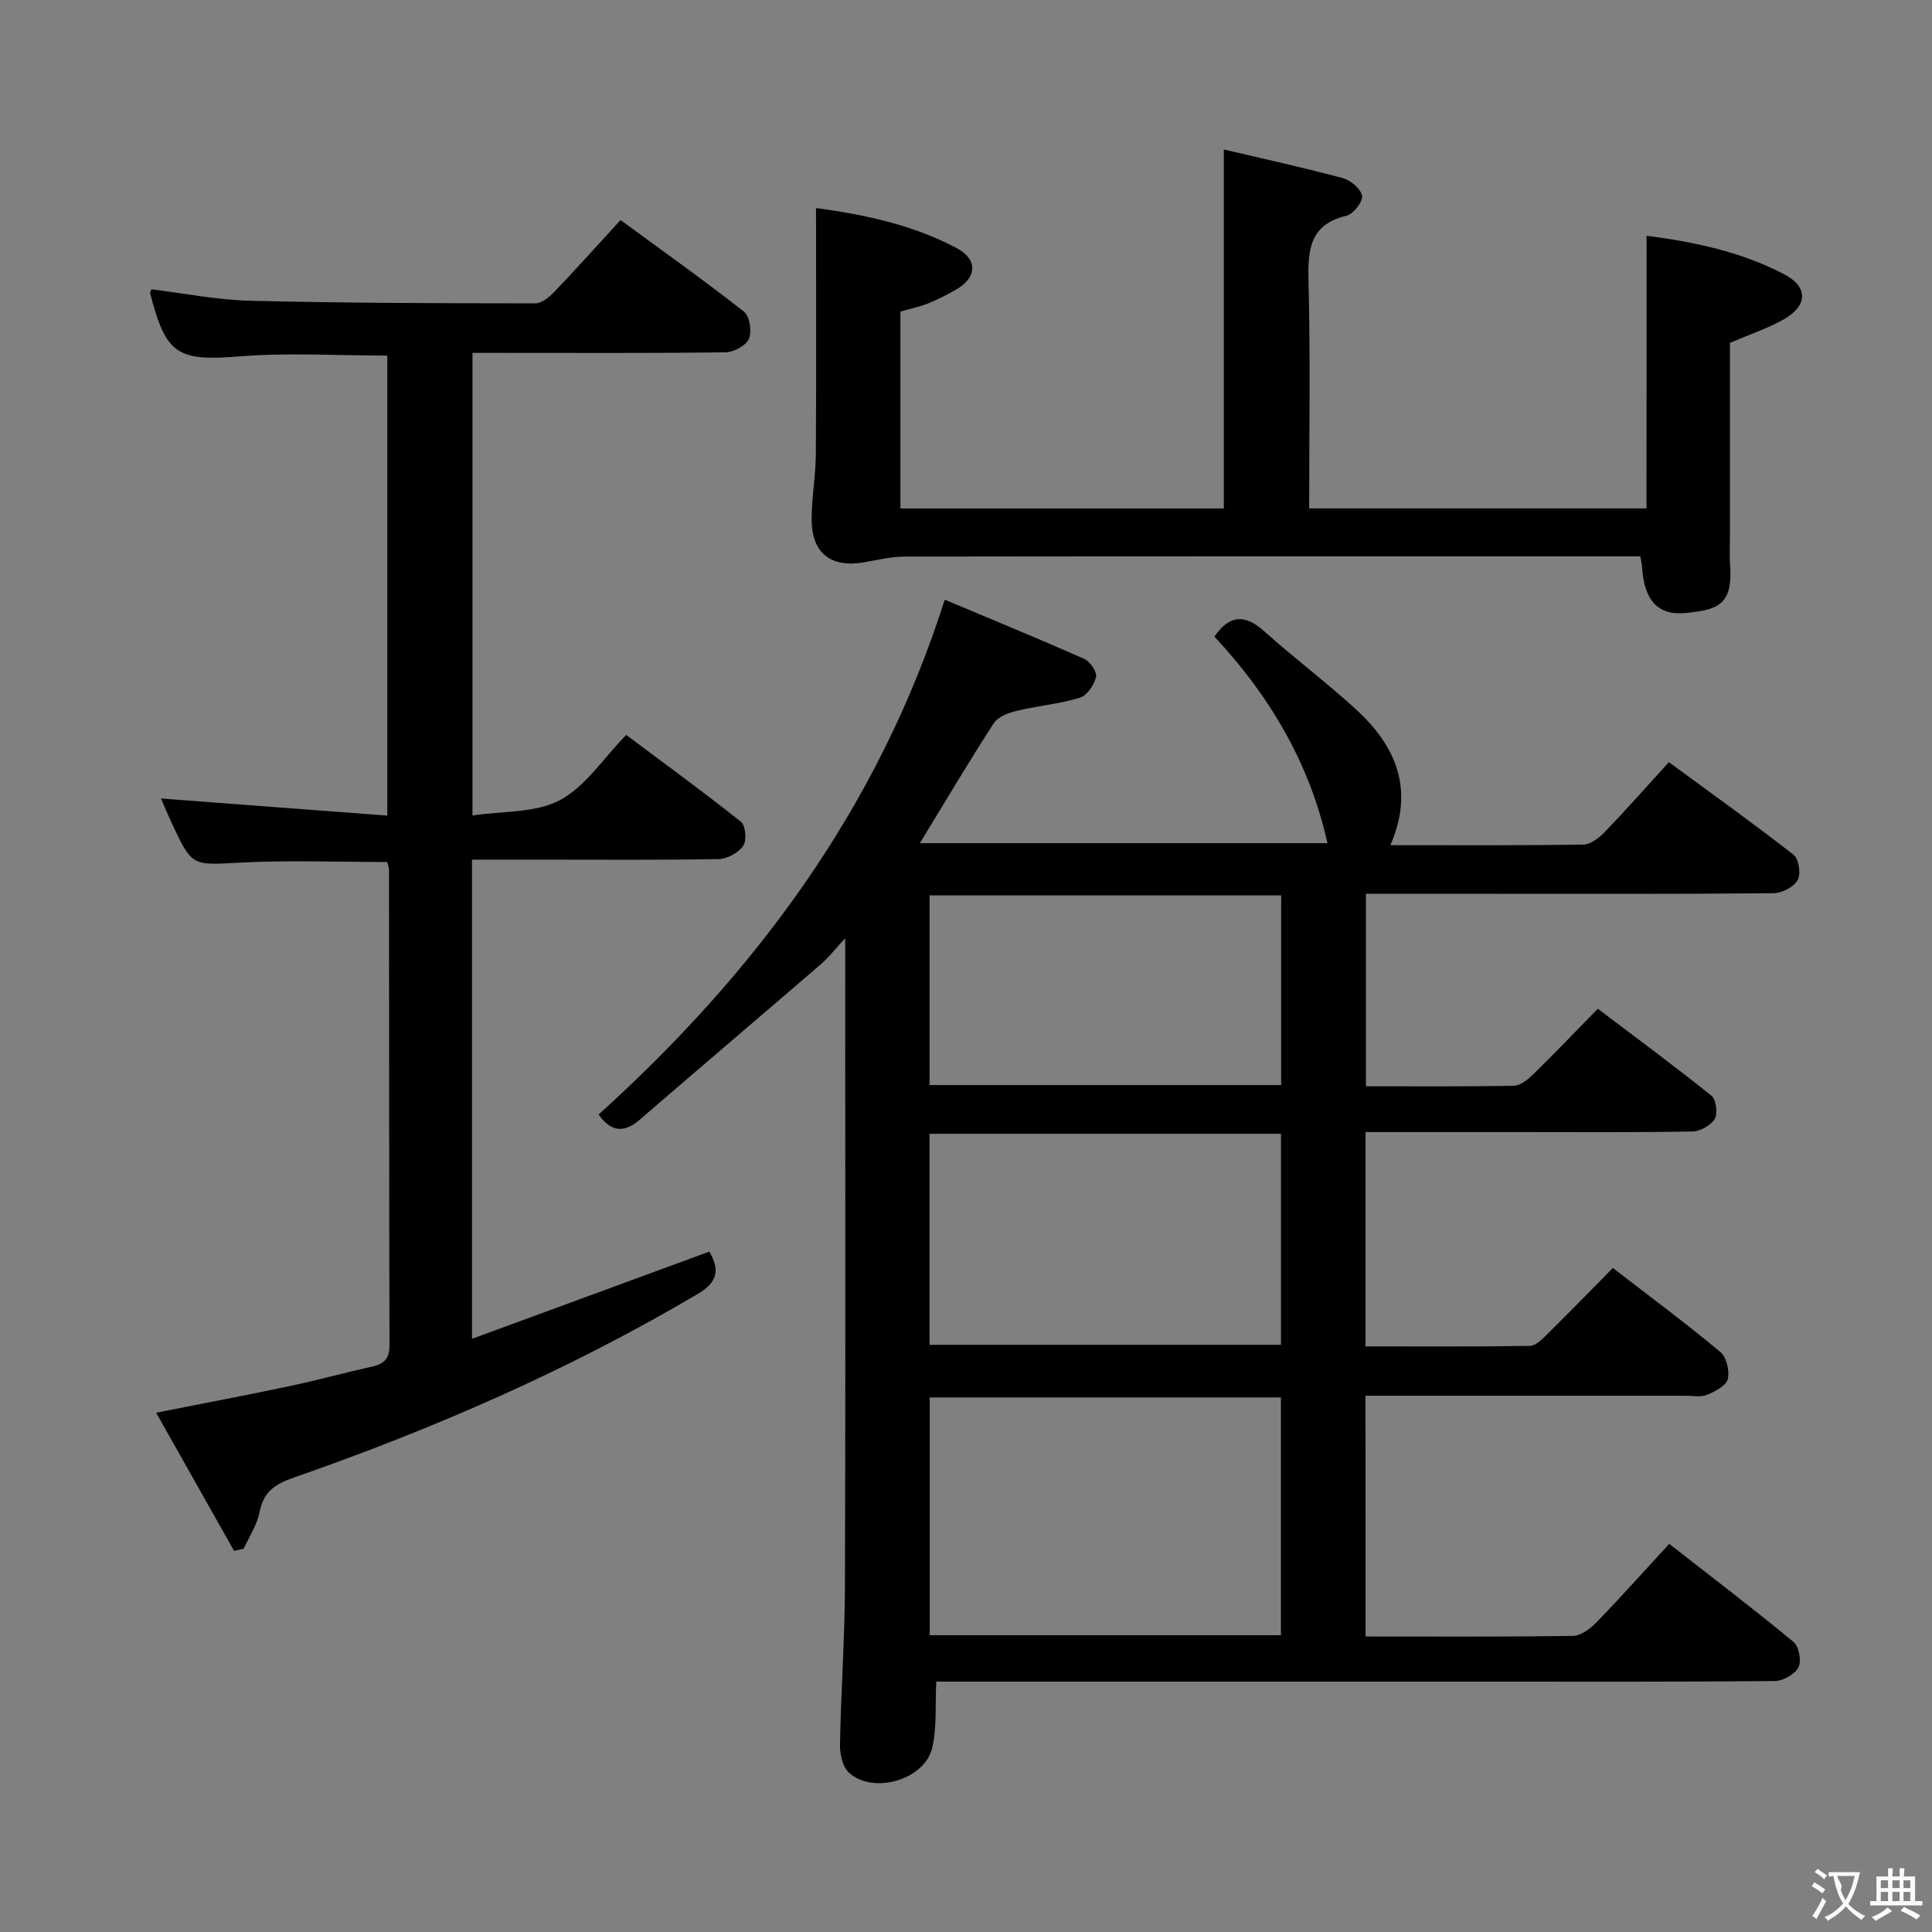 <svg enable-background="new 0 0 400 400" viewBox="0 0 400 400" xmlns="http://www.w3.org/2000/svg"><rect x="0" y="0" width="400" height="400" fill="#808080" stroke="none"/><g fill="#010000"><path d="m282.73 338.82c14.64 0 28.79.09 42.94-.13 1.65-.03 3.58-1.48 4.85-2.79 4.98-5.13 9.74-10.47 15.07-16.26 8.67 6.77 17.35 13.37 25.75 20.31 1.12.93 1.68 3.98 1.01 5.26-.76 1.45-3.2 2.81-4.92 2.83-19.83.19-39.66.12-59.5.12-36.16 0-72.33 0-108.49 0-1.96 0-3.91 0-5.59 0-.26 4.98.15 9.53-.85 13.74-1.57 6.6-12.18 9.68-17.22 5.13-1.32-1.19-1.9-3.84-1.87-5.8.2-10.98.99-21.95 1.03-32.93.13-43.5.05-86.99.05-130.49 0-.83 0-1.65 0-3.56-2.1 2.26-3.46 4.03-5.12 5.45-12.45 10.74-25 21.38-37.44 32.14-3.49 3.02-6.17 2.22-8.49-1.09 32.46-29.39 57.9-63.38 71.66-106.59 9.12 3.83 19.06 7.91 28.88 12.25 1.21.53 2.69 2.71 2.44 3.75-.39 1.66-1.87 3.85-3.35 4.3-4.25 1.29-8.76 1.67-13.09 2.72-1.72.41-3.87 1.23-4.74 2.57-5.23 8.08-10.14 16.37-15.29 24.82h84.38c-3.67-16.59-12.02-30.57-23.4-42.77 3.11-4.5 6.29-4.7 10.28-1.13 6.19 5.55 12.86 10.56 18.99 16.16 8.27 7.55 12.22 16.55 7.16 28.15 13.66 0 26.8.09 39.94-.12 1.51-.02 3.28-1.38 4.44-2.59 4.38-4.55 8.57-9.3 13.28-14.47 8.64 6.34 17.37 12.58 25.82 19.17 1.09.85 1.56 4 .85 5.24-.82 1.44-3.27 2.71-5.02 2.72-19.5.19-39 .12-58.5.12-8.49 0-16.98 0-25.87 0v39.85c10.36 0 20.5.09 30.62-.11 1.39-.03 2.96-1.33 4.07-2.42 4.4-4.3 8.65-8.75 13.32-13.52 8.08 6.11 15.93 11.9 23.53 18.01.97.78 1.34 3.66.67 4.8-.79 1.34-2.99 2.57-4.61 2.6-11.83.22-23.66.12-35.5.12-10.62 0-21.24 0-32.19 0v44.38c11.5 0 22.77.08 34.04-.11 1.21-.02 2.56-1.39 3.58-2.4 4.49-4.43 8.89-8.96 13.6-13.73 7.67 5.93 15.13 11.46 22.25 17.39 1.28 1.06 1.96 3.94 1.53 5.62-.35 1.39-2.63 2.57-4.3 3.26-1.29.53-2.96.18-4.45.18-20.17.01-40.33 0-60.5 0-1.81 0-3.63 0-5.76 0 .03 16.63.03 32.88.03 49.85zm-17.53-.27c0-16.58 0-32.92 0-49.23-24.45 0-48.51 0-72.71 0v49.23zm-72.75-60.12h72.76c0-14.78 0-29.15 0-43.69-24.42 0-48.46 0-72.76 0zm72.8-93.05c-24.45 0-48.52 0-72.79 0v39.27h72.79c0-13.02 0-25.93 0-39.27z"/><path d="m48.46 321.09c-5.27-9.34-10.53-18.68-16.13-28.6 9.77-1.94 18.79-3.64 27.77-5.54 5.67-1.2 11.27-2.75 16.93-4.01 2.47-.55 3.62-1.63 3.61-4.37-.09-32.83-.07-65.67-.1-98.5 0-.48-.21-.95-.36-1.6-10.12 0-20.23-.41-30.29.12-10.09.53-10.08.94-14.28-8.08-.9-1.93-1.71-3.89-2.28-5.19 15.37 1.16 30.87 2.34 46.86 3.54 0-32.51 0-63.88 0-95.24-10.29 0-20.44-.64-30.48.16-12.9 1.02-15.34-.2-18.63-13.11-.03-.13.1-.29.27-.77 6.78.82 13.64 2.21 20.52 2.37 19.65.48 39.31.52 58.97.54 1.34 0 2.93-1.34 3.99-2.45 4.48-4.69 8.81-9.52 13.65-14.8 8.63 6.33 17.25 12.46 25.56 18.97 1.18.93 1.67 4.11 1.02 5.62-.61 1.41-3.14 2.77-4.85 2.79-15.5.21-31 .12-46.5.12-1.82 0-3.65 0-5.89 0v95.78c6.28-.96 13.02-.48 18.08-3.17 5.31-2.82 9.02-8.67 13.75-13.51 8.21 6.15 16.13 11.9 23.76 17.99.96.77 1.23 3.87.47 4.96-1 1.44-3.31 2.72-5.08 2.75-12.16.23-24.33.12-36.5.12-4.79 0-9.58 0-14.58 0v99.21c16.73-6.15 32.85-12.07 49.15-18.06 2.11 3.71 1.84 6.26-2.38 8.75-26.57 15.71-54.7 27.95-83.78 38.08-3.81 1.33-6.17 2.93-6.97 7.09-.5 2.64-2.14 5.07-3.28 7.6-.65.16-1.32.3-2 .44z"/><path d="m340.91 48.81c9.73 1.26 19.57 3.28 28.57 8.02 4.97 2.62 4.77 6.56-.27 9.35-3.31 1.84-6.96 3.06-11.04 4.8v39.89c0 2-.13 4.01.02 6 .66 8.48-2.65 9.35-9.01 10.03-5.98.64-8.8-2.63-9.22-9.61-.03-.49-.16-.98-.35-2.11-1.54 0-3.14 0-4.75 0-49.15 0-98.3-.02-147.45.05-2.78 0-5.57.66-8.33 1.16-6.98 1.28-11.03-1.78-11.04-8.88-.01-4.47.84-8.95.87-13.42.11-16.9.04-33.79.04-51.02 9.84 1.33 19.84 3.4 29.02 8.24 4.51 2.37 4.36 6.16-.05 8.66-1.87 1.06-3.8 2.07-5.79 2.86-1.82.72-3.76 1.12-5.71 1.68v40.76h66.96c0-24.69 0-49.09 0-74.32 8.11 1.91 16.41 3.72 24.6 5.92 1.64.44 3.78 2.23 4.02 3.68.2 1.21-1.8 3.77-3.21 4.11-7.84 1.88-8.03 7.29-7.87 13.88.39 15.46.13 30.93.13 46.72h69.84c.02-18.63.02-37.15.02-56.45z"/></g><path d="m377.9 391.2c-.2.3-.4.5-.6.8-.7-.6-1.4-1-2.2-1.5.2-.3.4-.5.5-.8.6.4 1.4.8 2.3 1.5zm-1.8 6.1c-.2-.2-.5-.4-.9-.6.4-.6.8-1.2 1.2-1.9s.7-1.3.9-1.9c.3.3.5.5.8.7-.7 1.3-1.4 2.6-2 3.7zm2.2-9c-.3.3-.5.5-.6.8-.6-.6-1.3-1.1-2-1.5.3-.3.5-.5.6-.7.6.5 1.3.9 2 1.4zm.3.2v-.9h2 4.5c-.3 1.3-.6 2.5-1 3.6s-.9 2.1-1.4 3c.4.5 1 1 1.6 1.4s1.2.8 1.9 1.1c-.3.2-.5.4-.8.8-.4-.3-1-.7-1.6-1.2s-1.2-1.1-1.6-1.6c-.5.6-1.1 1.1-1.7 1.6s-1.4.9-2.1 1.4c-.1-.3-.3-.5-.7-.8.6-.2 1.2-.5 1.9-1s1.4-1.1 2-1.8c-.5-.8-.9-1.6-1.2-2.5s-.6-2-.8-3.2c-.4.1-.7.1-1 .1zm2.5 2.7c.3 1 .7 1.7 1 2.2.3-.5.6-1.1 1-2s.6-1.9.9-3h-3.2-.4c.1.9 1.3 1.8.7 2.8z" fill="#fbfafa"/><path d="m396.5 388.5v1.5 3.6h1.5v.9c-.4 0-1 0-1.7 0h-7.9c-.5 0-.9 0-1.2 0v-.9h1.3v-3.5c0-.7 0-1.2 0-1.6h2.4c0-.8 0-1.4 0-1.7h1c0 .3-.1.8-.1 1.7h1.5c0-.8 0-1.4 0-1.7h1c0 .3-.1.9-.1 1.7zm-8.2 9.2c-.2-.3-.5-.5-.8-.8.8-.3 1.4-.6 1.9-.9s1-.7 1.4-1.1c.3.3.6.5.9.8-1.6 1-2.8 1.6-3.4 2zm2.6-6.8v-1.6h-1.5v1.6zm0 2.7v-1.9h-1.5v1.9zm2.4-2.7v-1.6h-1.5v1.6zm0 2.7v-1.9h-1.5v1.9zm.2 2 .7-.8c.4.2.9.5 1.6.8s1.3.7 1.8 1c-.3.3-.5.5-.8.8-.4-.3-1.5-1-3.3-1.8zm2-4.7v-1.6h-1.4v1.6zm0 2.7v-1.9h-1.4v1.9z" fill="#fbfafa"/></svg>